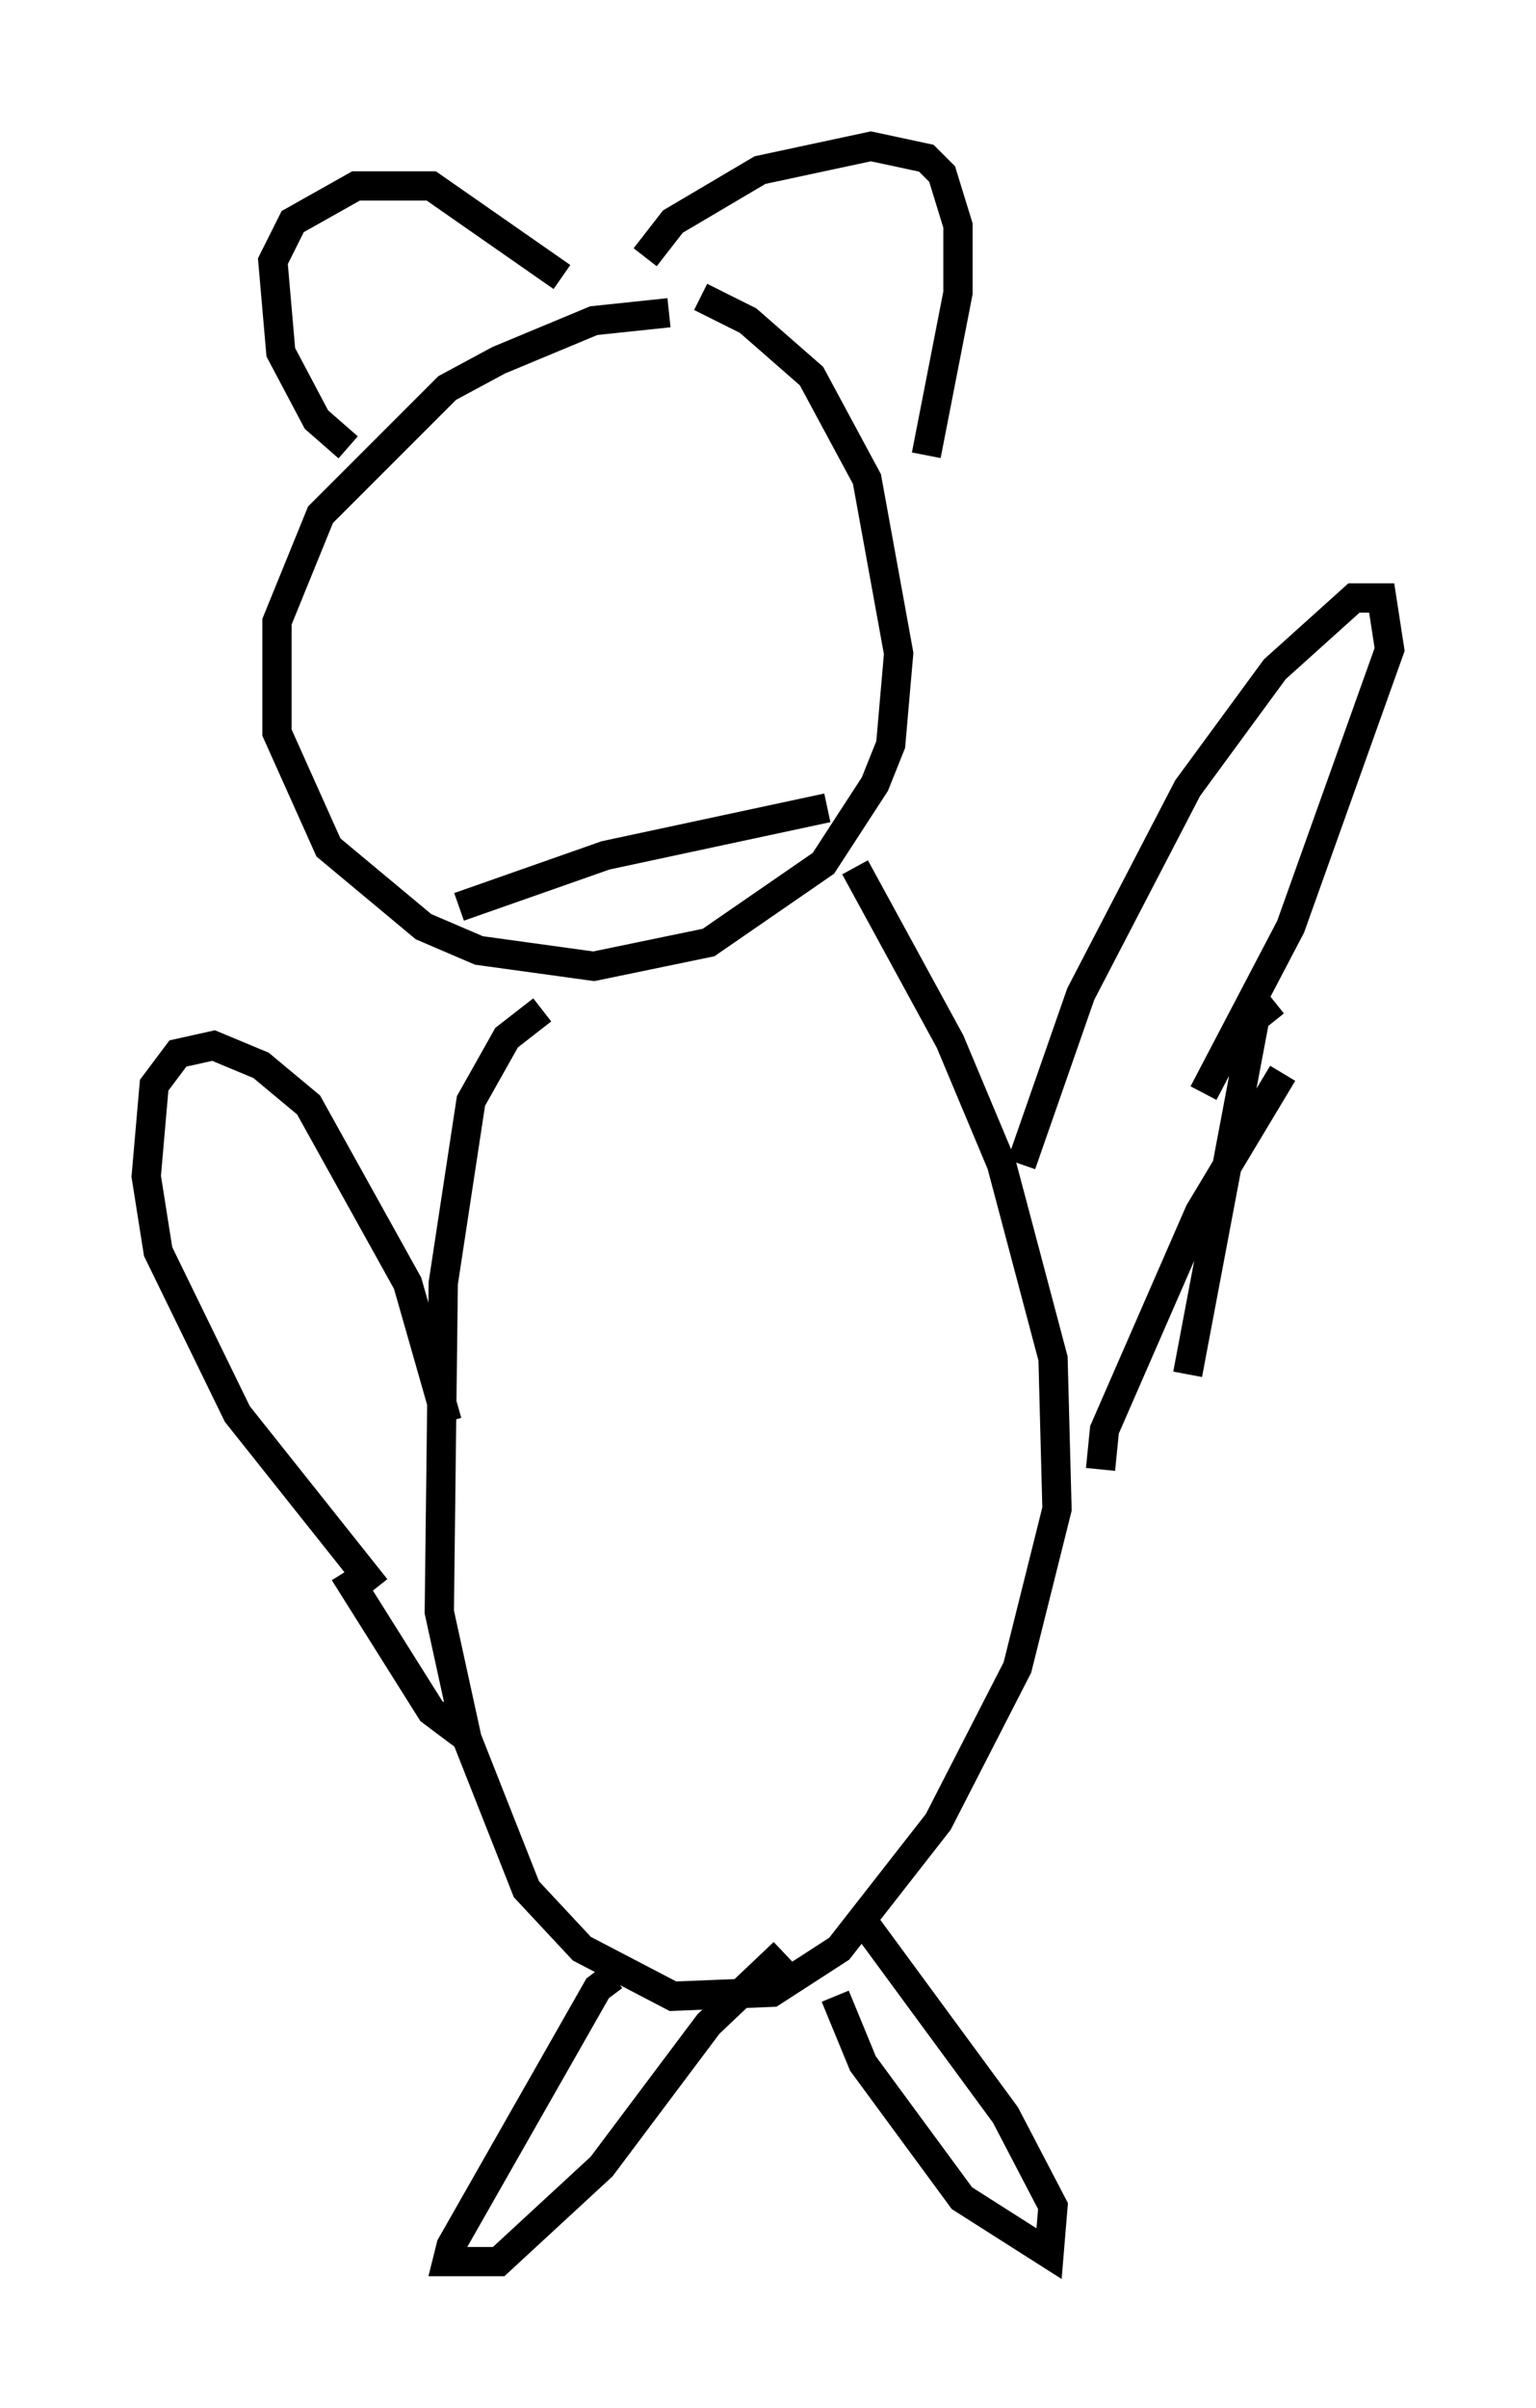 <?xml version="1.0" encoding="utf-8" ?>
<svg baseProfile="full" height="82.259" version="1.1" width="52.489" xmlns="http://www.w3.org/2000/svg" xmlns:ev="http://www.w3.org/2001/xml-events" xmlns:xlink="http://www.w3.org/1999/xlink"><defs /><rect fill="white" height="82.259" width="52.489" x="0" y="0" /><path d="M25.297, 10.954 m-2.436, -0.271 l-2.571, 0.271 -3.248, 1.353 l-1.759, 0.947 -4.33, 4.33 l-1.488, 3.654 0.0, 3.789 l1.759, 3.924 3.248, 2.706 l1.894, 0.812 3.924, 0.541 l3.924, -0.812 3.924, -2.706 l1.759, -2.706 0.541, -1.353 l0.271, -3.112 -1.083, -5.954 l-1.894, -3.518 -2.165, -1.894 l-1.624, -0.812 m-5.413, 24.357 l-1.218, 0.947 -1.218, 2.165 l-0.947, 6.225 -0.135, 11.231 l0.947, 4.33 2.03, 5.142 l1.894, 2.03 3.112, 1.624 l3.383, -0.135 2.3, -1.488 l3.383, -4.33 2.706, -5.277 l1.353, -5.413 -0.135, -5.142 l-1.759, -6.631 -1.759, -4.195 l-3.248, -5.954 m5.683, 10.149 l2.03, -5.819 3.654, -7.036 l2.977, -4.059 2.706, -2.436 l0.947, 0.0 0.271, 1.759 l-3.383, 9.472 -2.977, 5.683 m-25.845, 11.231 l-1.353, -4.736 -3.383, -6.089 l-1.624, -1.353 -1.624, -0.677 l-1.218, 0.271 -0.812, 1.083 l-0.271, 3.112 0.406, 2.571 l2.706, 5.548 4.736, 5.954 m-1.083, -0.541 l2.977, 4.736 1.083, 0.812 m28.011, -22.598 l-2.842, 4.736 -3.248, 7.442 l-0.135, 1.353 m5.954, -15.967 l-0.677, 0.541 -2.3, 12.178 m-19.621, 20.568 l-0.541, 0.406 -5.007, 8.796 l-0.135, 0.541 1.759, 0.0 l3.518, -3.248 3.654, -4.871 l2.571, -2.436 m1.759, 1.488 l0.947, 2.3 3.383, 4.601 l2.977, 1.894 0.135, -1.624 l-1.624, -3.112 -4.871, -6.631 m-12.99, -43.978 l0.0, 0.0 m7.442, -0.947 l0.0, 0.0 m-8.254, 10.284 l5.007, -1.759 7.578, -1.624 m-6.225, -18.809 l0.947, -1.218 2.977, -1.759 l3.789, -0.812 1.894, 0.406 l0.541, 0.541 0.541, 1.759 l0.0, 2.3 -1.083, 5.548 m-19.756, -0.271 l-1.083, -0.947 -1.218, -2.3 l-0.271, -3.112 0.677, -1.353 l2.165, -1.218 2.571, 0.0 l4.465, 3.112 " fill="none" stroke="black" stroke-width="1" /></svg>
